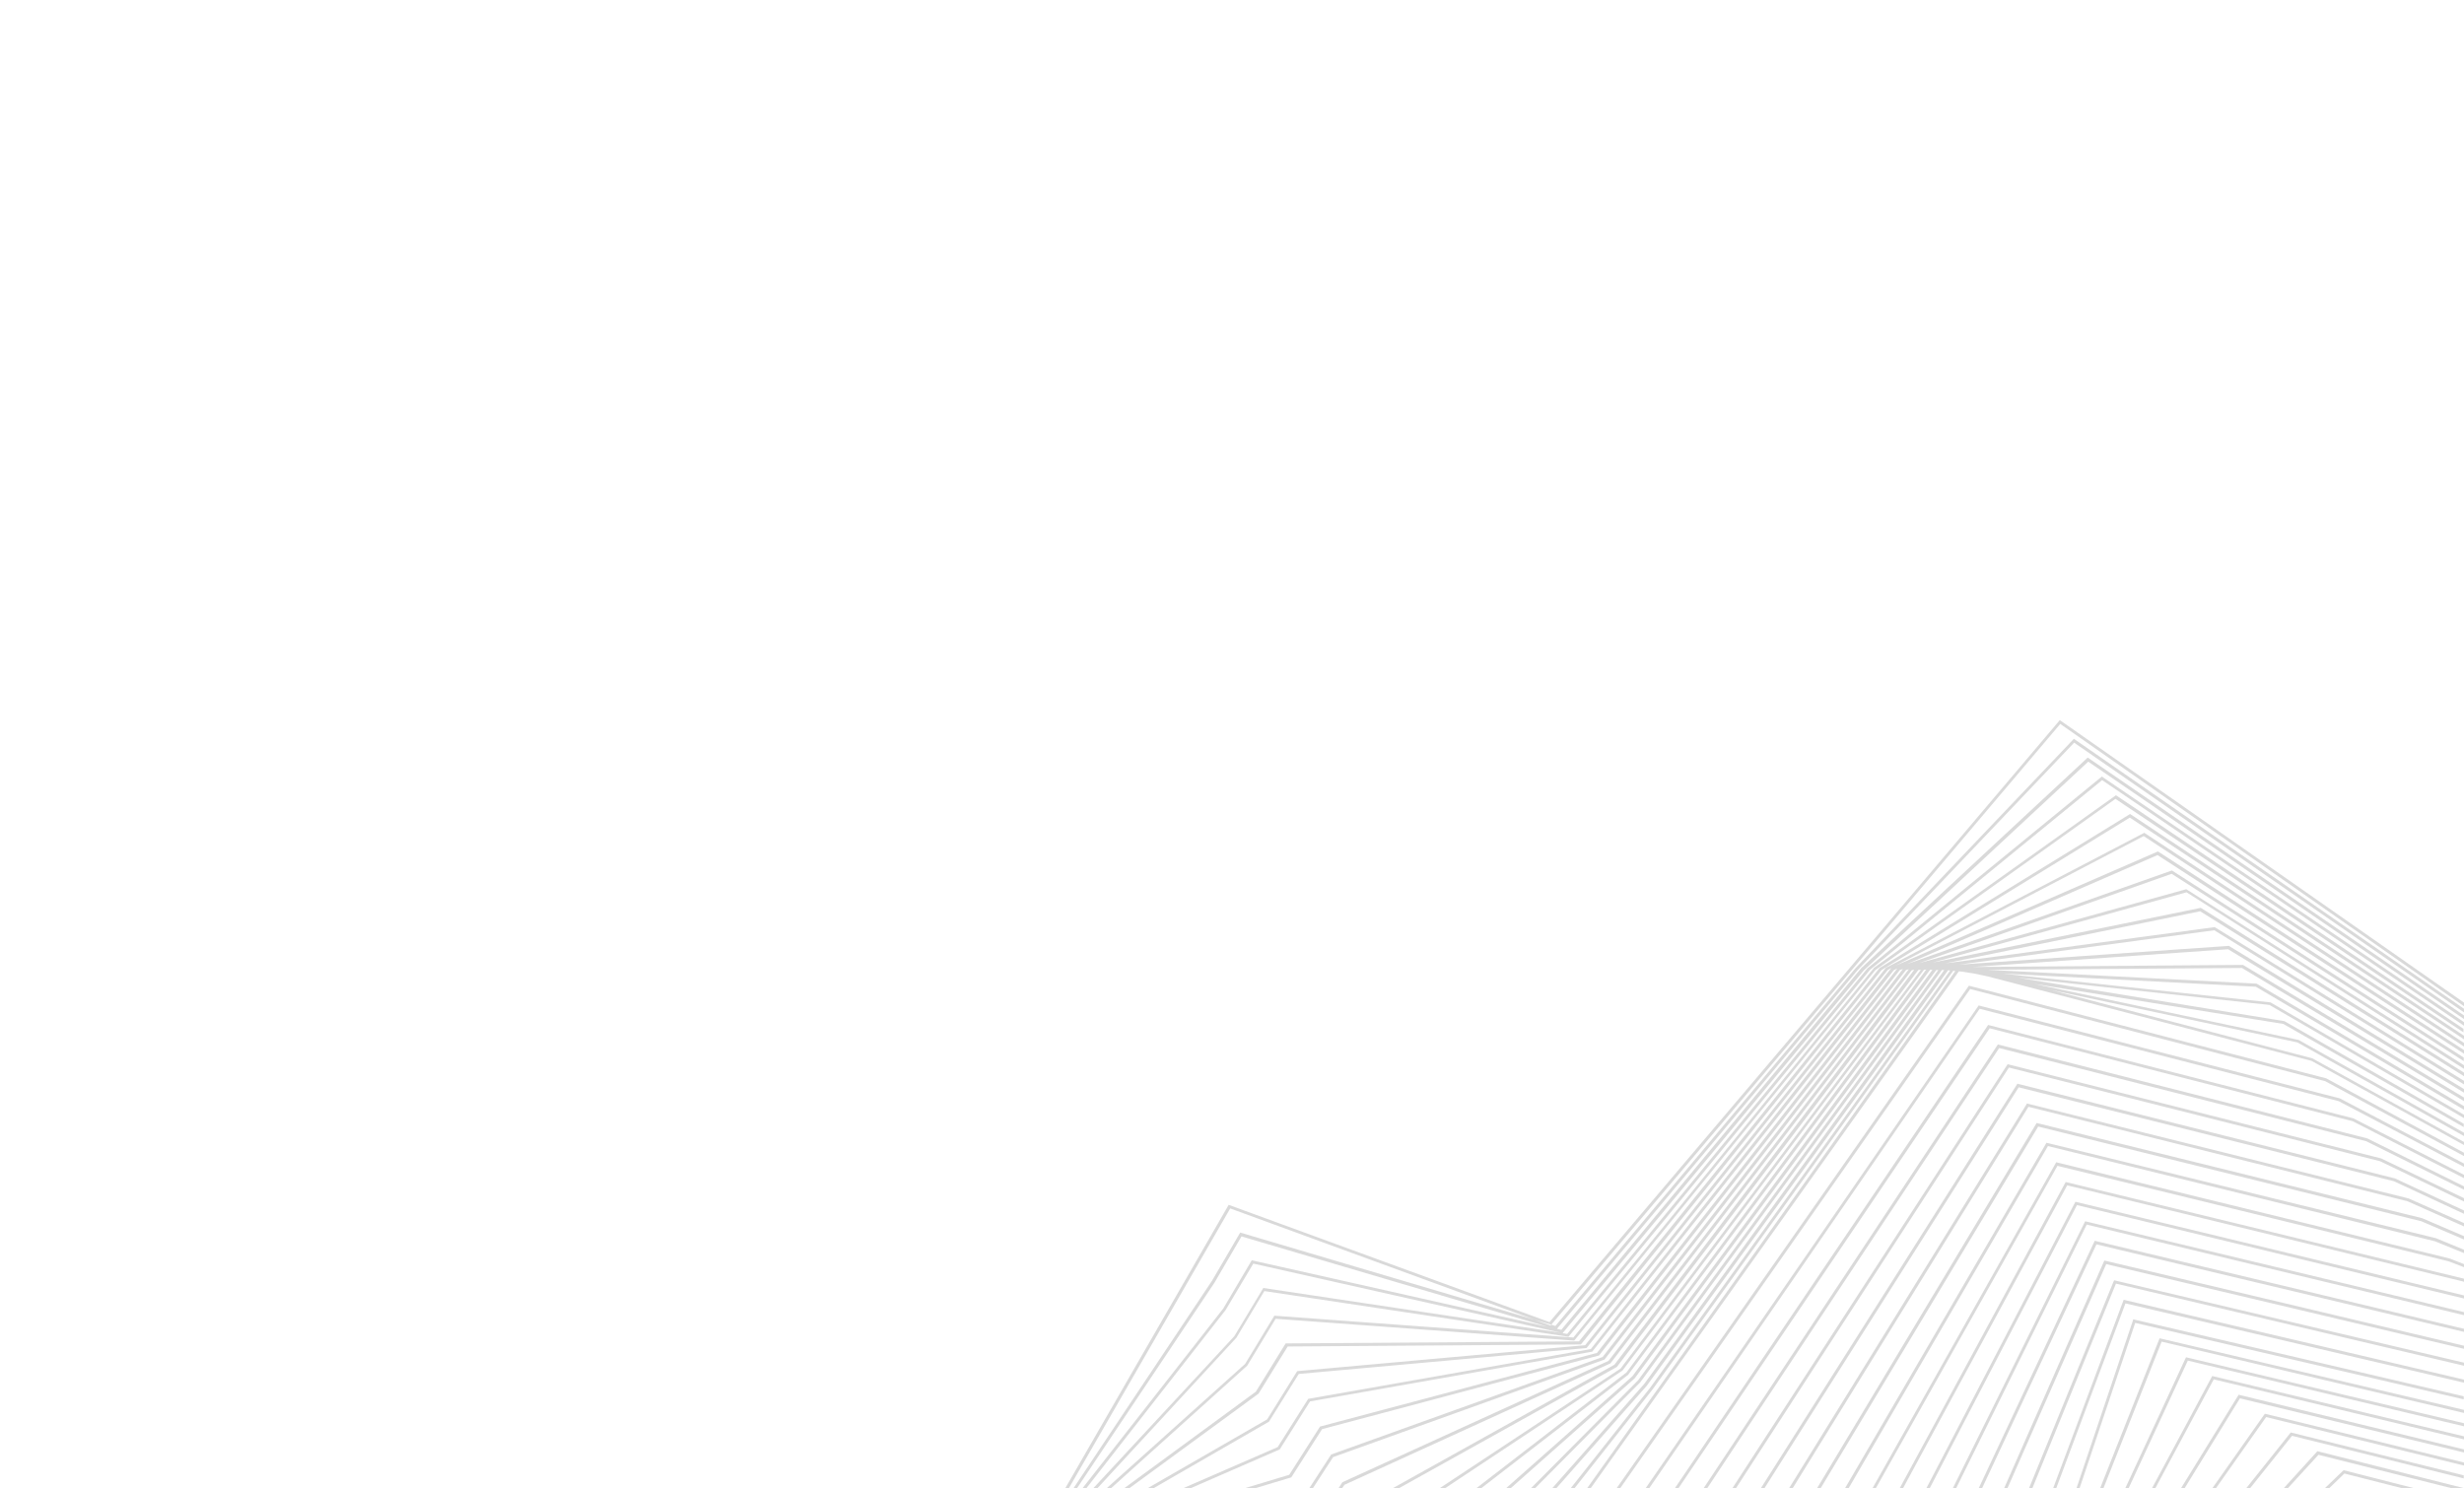 <?xml version="1.0" encoding="utf-8"?>
<!-- Generator: Adobe Illustrator 24.1.2, SVG Export Plug-In . SVG Version: 6.00 Build 0)  -->
<svg version="1.1" id="Layer_1" xmlns="http://www.w3.org/2000/svg" xmlns:xlink="http://www.w3.org/1999/xlink" x="0px" y="0px"
	 width="960px" height="580px" viewBox="0 0 960 580" style="enable-background:new 0 0 960 580;" xml:space="preserve">
<style type="text/css">
	.st0{fill:#D9D9D9;}
</style>
<path class="st0" d="M882.4,550.9l77.6,19v1.2l-77.1-18.9L863.3,580h-1.4L882.4,550.9z M838.4,580h1.3l22.8-42.5l97.5,23.4v-1.2
	l-98.1-23.5L838.4,580z M849.7,580h1.4l21.6-35.1L960,566v-1.2l-87.8-21.3L849.7,580z M851.5,529.3L828,580h1.3l23.1-49.8L960,555.8
	v-1.2l-108.3-25.7L851.5,529.3z M818.2,580h1.3l22.7-57.2L960,550.6v-1.2l-118.6-27.9L818.2,580z M799.9,580h1.2l27-72.1L960,538.8
	v-1.2l-132.6-31.1L799.9,580z M831,514.6L809,580h1.2l21.7-64.5l128,29.8v-1.2l-128.8-30L831,514.6z M905.7,580h1.7l6-5.8l22.8,5.8
	h4.7l-27.8-7.1L905.7,580z M732.3,377.2L615.2,522.7l-114.3,0.8l-11.6,18.8L437.9,580h2l50.4-36.9l0.1-0.1l11.3-18.3l114.2-0.8
	l0.2-0.2l117-145.7l96.7-59.4L960,405v-1.4l-130.1-86.4L732.3,377.2z M416.4,580l62.9-109.1l118.4,43.3l6.7,2l198.3-234.1l157.3,110
	v-1.4L802.5,280.6l-0.3,0.4L603.7,515.2l-125-45.7L415,580H416.4z M604.1,516.5l-6.4-2.3l-114.5-33.9l-11,18.8l-54,80.9l-0.1,0.1
	h1.4l53.7-80.3l10.5-18L602.9,517l-115.2-25.9l-11.1,18.8L421.7,580h1.5l54.3-69.5l10.8-18.1L608,519.3l-115.8-17.4l-11.3,18.8
	l-55,59.3h1.6l54.2-58.7l10.9-18.2l118.5,17.8L728.5,378l90.5-74l141,95.7v-1.4l-141.1-95.7l-91.3,74.7l-117,142.5l-1.8-0.3
	l117.3-141.3l87.5-81.4L960,397.1v-1.4L813.4,295.2l-88.2,82l-116.9,141l-1.7-0.4l0.1-0.1l117-139.6l84.4-88.7L960,394.5v-1.4
	L808,287.9l-85.1,89.4L606,516.7l-1.6-0.5l0,0L604.1,516.5z M824.4,309.9l-0.3,0.2L730,377.2v0.1L613,521.2l-116.5-8.5l-11.4,18.8
	l-54,48.5h1.7l53.1-47.8l11.1-18.3l116.3,8.5l0.2-0.2l117.1-144.1l93.6-66.8l135.6,91v-1.4L824.4,309.9z M875.1,580h1.5l16.4-20.5
	l66.9,16.6v-1.2l-67.4-16.7L875.1,580z M902.6,565.8L889.7,580h1.6l12-13.1l52.2,13.1h4.5v-0.1l-57.1-14.4L902.6,565.8z
	 M823.5,499.3l-33,80.7h1.3l32.6-79.8l135.6,32V531l-136.3-32.1L823.5,499.3z M922.3,443.6L778.4,407l-0.2,0.3L663.7,580h1.4
	l113.8-171.6l143,36.3l38.1,18.9v-1.3L922.3,443.6L922.3,443.6z M789.7,430l-0.2,0.4L697,580h1.4l91.9-148.7L938,468.1l22,9.8v-1.3
	l-21.6-9.6L789.7,430z M819.7,491.6L780.8,580h1.3l38.5-87.4l139.4,33v-1.2l-140.1-33.2L819.7,491.6z M916.9,435.8l-142.3-36.4
	l-0.2,0.3L652.5,580h1.4l121.3-179.3l141.4,36.2l43.4,22.2v-1.3L916.9,435.8L916.9,435.8z M782.2,414.7L782,415L674.9,580h1.4
	l106.4-164l144.6,36.5l32.7,15.7v-1.3l-32.3-15.5L782.2,414.7z M900.9,412.4l-101.7-26.6l95.9,20.4l64.9,36.5v-1.3l-64.5-36.2h-0.1
	l-102.8-21.8l97,15.6l70.3,40.2v-1.3l-69.9-40h-0.1L786.3,381l97.9,10.6l75.8,44.1v-1.3l-75.4-43.8h-0.1l-104.3-11.2l98.7,5.1
	l81.2,48v-1.4l-80.9-47.8h-0.1l-104.8-5.4l99.2-0.7l86.7,52v-1.4L873.9,376h-0.2l-105,0.8l99.4-6.9l92.1,56v-1.4l-91.8-55.9h-0.2
	l-105,7.3l99.5-13.4l97.5,60.2v-1.4l-97.3-60h-0.2l-104.8,14.1l99.3-20.3l103,64.4v-1.4l-102.7-64.3h-0.2l-104.4,21.3l99-27.4
	L960,416.5v-1.4l-108.2-68.6l-104.1,28.8l98.4-34.8l113.8,73v-1.4l-113.7-72.9l-103.3,36.5l97.7-42.5L960,410.6v-1.4l-119.2-77.4
	l-0.3,0.1l-102,44.4l96.7-50.5l124.8,82v-1.4l-124.6-81.9l-0.3,0.2l-100.3,52.4l-0.1,0.1l-117.1,147l-112.2,10.1l-11.7,18.8L447,580
	h2.3l45.1-26l11.6-18.6l112.1-10.1l0.2-0.2L735.5,378l1.4-0.8L619.8,525.7l-110.1,19.4l-11.9,18.8l-37,16.1h2.9l34.9-15.2l11.8-18.7
	l110-19.4l0.1-0.2L737.9,378l1.3-0.6l-117,149.8l-107.9,28.7l-12,18.8l-17.6,5.3h4.1l14.3-4.3l12-18.8L623,528.2L740.2,378l1.2-0.4
	l-117,151.2l-105.8,38l-0.1,0.2l-8.5,13.1h1.4l8-12.3l105.7-38l0.1-0.1L742.6,378l1.1-0.3l-117,152.6L523,577.6l-1.6,2.5h1.4l1-1.5
	l103.6-47.3l0.1-0.1l117.3-153.1l1-0.2L629,531.8L542.5,580h2.4l85-47.3l0.1-0.1L747.4,378l1-0.1l-117,155.4L560.8,580h2.1
	l69.2-45.9l0.1-0.1l117.4-156.1l0.9-0.1l-116.8,157L575.1,580h1.9l57.5-44.4v-0.1L752,377.9h0.9L636,536.3L586.7,580h1.8l48.4-42.9
	l0,0L754.4,378l0,0h0.8l-117,159.9L596.4,580h1.6l41.1-41.4L756.6,378h0.9L640.6,539.3L604.7,580h1.6l35.3-40L759,378.1h0.3l0.5,0.1
	L642.9,540.8l-31,39.2h1.5l30.4-38.5L761,378.3l0.8,0.1L618.3,580h1.4l143.5-201.5l1,0.1l5.1,0.8l5.2,1.1l126.1,32.9l59.4,32.8V445
	L900.9,412.4L900.9,412.4z M906.3,420.2l-139.2-36.1l-0.2,0.3L629.8,580h1.4l136.4-194.6l138.3,35.9l54.1,29.2v-1.3L906.3,420.2
	L906.3,420.2z M911.6,428l-140.7-36.2l-0.2,0.3L641.1,580h1.4l128.8-186.9l139.9,36l48.8,25.6v-1.3L911.6,428L911.6,428z M786,422.3
	L686,580h1.4l99.1-156.3l146.2,36.6L960,473v-1.3l-26.9-12.5L786,422.3z M812.2,476.3L760.8,580h1.3L813,477.2l147,35.3v-1.2
	l-147.6-35.4L812.2,476.3z M815.9,484l-45,96h1.3l44.6-95.1L960,519v-1.2l-143.9-34.3L815.9,484z M793.5,437.6L707.9,580h1.4
	l84.8-141l149.3,36.9L960,483v-1.3l-16.3-7L793.5,437.6z M750.5,580h1.3l57.4-110.4L960,506v-1.2l-151.4-36.5L750.5,580z
	 M797.3,445.3l-0.2,0.4L718.8,580h1.4l77.7-133.4l150.8,37.1l11.3,4.6V487l-10.9-4.5L797.3,445.3z M804.8,460.6l-0.2,0.4l-64.5,119
	h1.3l64-118.1l154,37.4l0.6,0.2v-1.2l-0.3-0.1L804.8,460.6z M801.1,452.9l-0.2,0.4L729.5,580h1.3l70.8-125.7L954,491.5l6,2.3v-1.2
	l-5.6-2.2L801.1,452.9z"/>
</svg>
